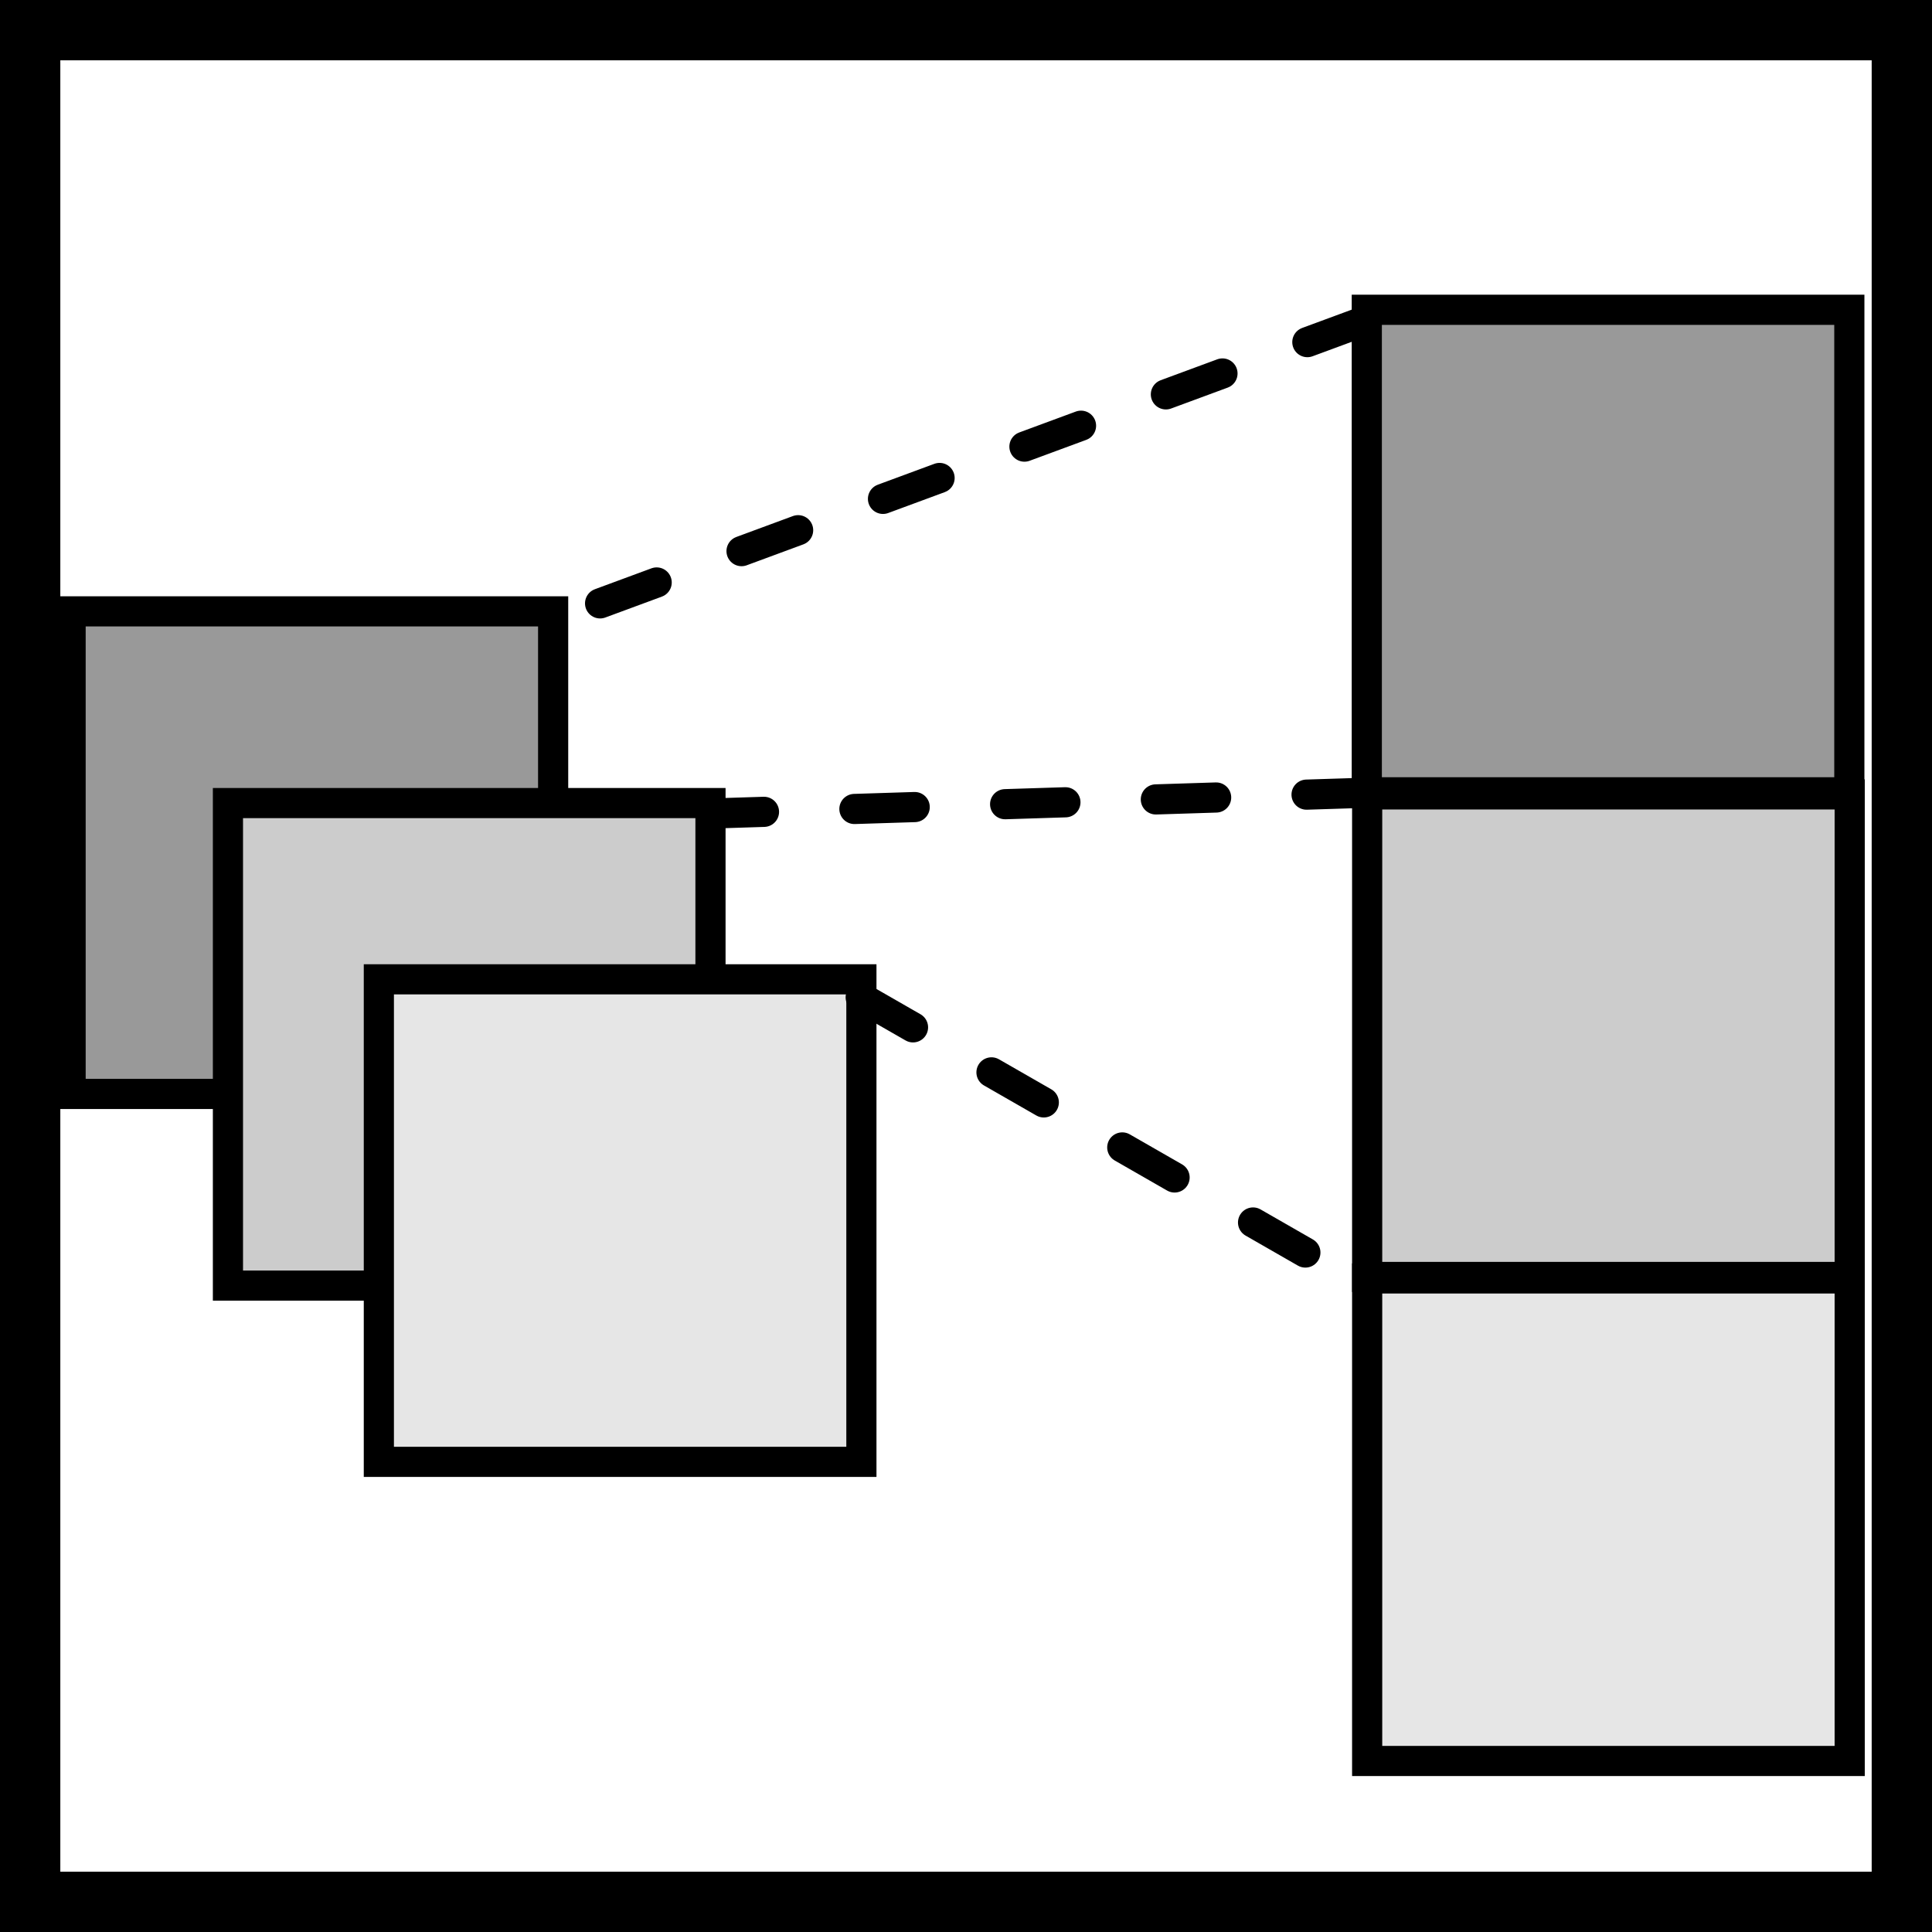 <?xml version="1.0" encoding="UTF-8" standalone="no"?>
<!-- Created with Inkscape (http://www.inkscape.org/) -->

<svg
   width="64.061mm"
   height="64.061mm"
   viewBox="0 0 64.061 64.061"
   version="1.1"
   id="svg1"
   inkscape:version="1.4 (e7c3feb1, 2024-10-09)"
   sodipodi:docname="flattening_layerv2.svg"
   xmlns:inkscape="http://www.inkscape.org/namespaces/inkscape"
   xmlns:sodipodi="http://sodipodi.sourceforge.net/DTD/sodipodi-0.dtd"
   xmlns="http://www.w3.org/2000/svg"
   xmlns:svg="http://www.w3.org/2000/svg">
  <sodipodi:namedview
     id="namedview1"
     pagecolor="#ffffff"
     bordercolor="#000000"
     borderopacity="0.25"
     inkscape:showpageshadow="2"
     inkscape:pageopacity="0.0"
     inkscape:pagecheckerboard="0"
     inkscape:deskcolor="#d1d1d1"
     inkscape:document-units="mm"
     inkscape:zoom="0.94895954"
     inkscape:cx="196.53103"
     inkscape:cy="61.646464"
     inkscape:window-width="1728"
     inkscape:window-height="972"
     inkscape:window-x="0"
     inkscape:window-y="38"
     inkscape:window-maximized="1"
     inkscape:current-layer="layer1"
     showgrid="false" />
  <defs
     id="defs1">
    <inkscape:perspective
       sodipodi:type="inkscape:persp3d"
       inkscape:vp_x="0 : 83.594648 : 1"
       inkscape:vp_y="0 : 1000 : 0"
       inkscape:vp_z="64 : 83.594648 : 1"
       inkscape:persp3d-origin="32 : 74.749968 : 1"
       id="perspective11" />
    <filter
       style="color-interpolation-filters:sRGB"
       inkscape:label="Drop Shadow"
       id="filter30"
       x="-0.413"
       y="-0.413"
       width="1.658"
       height="1.658">
      <feFlood
         result="flood"
         flood-opacity="0.539"
         flood-color="rgb(0,0,0)"
         id="feFlood29" />
      <feGaussianBlur
         result="blur"
         in="SourceGraphic"
         stdDeviation="1.695"
         id="feGaussianBlur29" />
      <feOffset
         result="offset"
         dx="-3.491"
         dy="-3.491"
         id="feOffset29" />
      <feComposite
         result="comp1"
         operator="in"
         in="flood"
         in2="offset"
         id="feComposite29" />
      <feComposite
         result="comp2"
         operator="over"
         in="SourceGraphic"
         in2="comp1"
         id="feComposite30" />
    </filter>
  </defs>
  <g
     inkscape:label="Layer 1"
     inkscape:groupmode="layer"
     id="layer1"
     transform="translate(-46.326,-49.164)">
    <rect
       style="fill:none;stroke:#000000;stroke-width:2;stroke-dasharray:none"
       id="rect1"
       width="62.061"
       height="62.061"
       x="47.326"
       y="50.164" />
    <rect
       style="fill:#999999;stroke:#000000;stroke-width:1;stroke-linecap:round;stroke-opacity:1"
       id="rect11"
       width="16"
       height="16"
       x="48.667"
       y="69.436" />
    <rect
       style="fill:#cccccc;stroke:#000000;stroke-width:1;stroke-linecap:round;stroke-opacity:1"
       id="rect11-2"
       width="16"
       height="16"
       x="53.884"
       y="75.792" />
    <rect
       style="fill:#e6e6e6;stroke:#000000;stroke-width:1;stroke-linecap:round;stroke-opacity:1"
       id="rect11-0"
       width="16"
       height="16"
       x="58.888"
       y="81.636" />
    <rect
       style="fill:#999999;stroke:#000000;stroke-width:1;stroke-linecap:round;stroke-opacity:1"
       id="rect11-0-7"
       width="16"
       height="16"
       x="91.646"
       y="59.436" />
    <rect
       style="fill:#cccccc;stroke:#000000;stroke-width:1;stroke-linecap:round;stroke-opacity:1"
       id="rect11-0-4"
       width="16"
       height="16"
       x="91.658"
       y="75.505" />
    <rect
       style="fill:#e6e6e6;stroke:#000000;stroke-width:1;stroke-linecap:round;stroke-opacity:1"
       id="rect11-0-5"
       width="16"
       height="16"
       x="91.658"
       y="91.554" />
    <path
       style="fill:#cccccc;stroke:#000000;stroke-width:1;stroke-linecap:round;stroke-dasharray:2, 3;stroke-dashoffset:0;stroke-opacity:1"
       d="m 74.865,82.233 16.783,9.632"
       id="path16"
       sodipodi:nodetypes="cc" />
    <path
       style="fill:#cccccc;stroke:#000000;stroke-width:1;stroke-linecap:round;stroke-dasharray:2, 3;stroke-dashoffset:0;stroke-opacity:1"
       d="m 91.648,75.449 -21.572,0.684"
       id="path17"
       sodipodi:nodetypes="cc" />
    <path
       style="fill:#cccccc;stroke:#000000;stroke-width:1;stroke-linecap:round;stroke-dasharray:2, 3;stroke-dashoffset:0;stroke-opacity:1"
       d="m 91.551,59.815 -26.555,9.809"
       id="path18"
       sodipodi:nodetypes="cc" />
  </g>
</svg>
